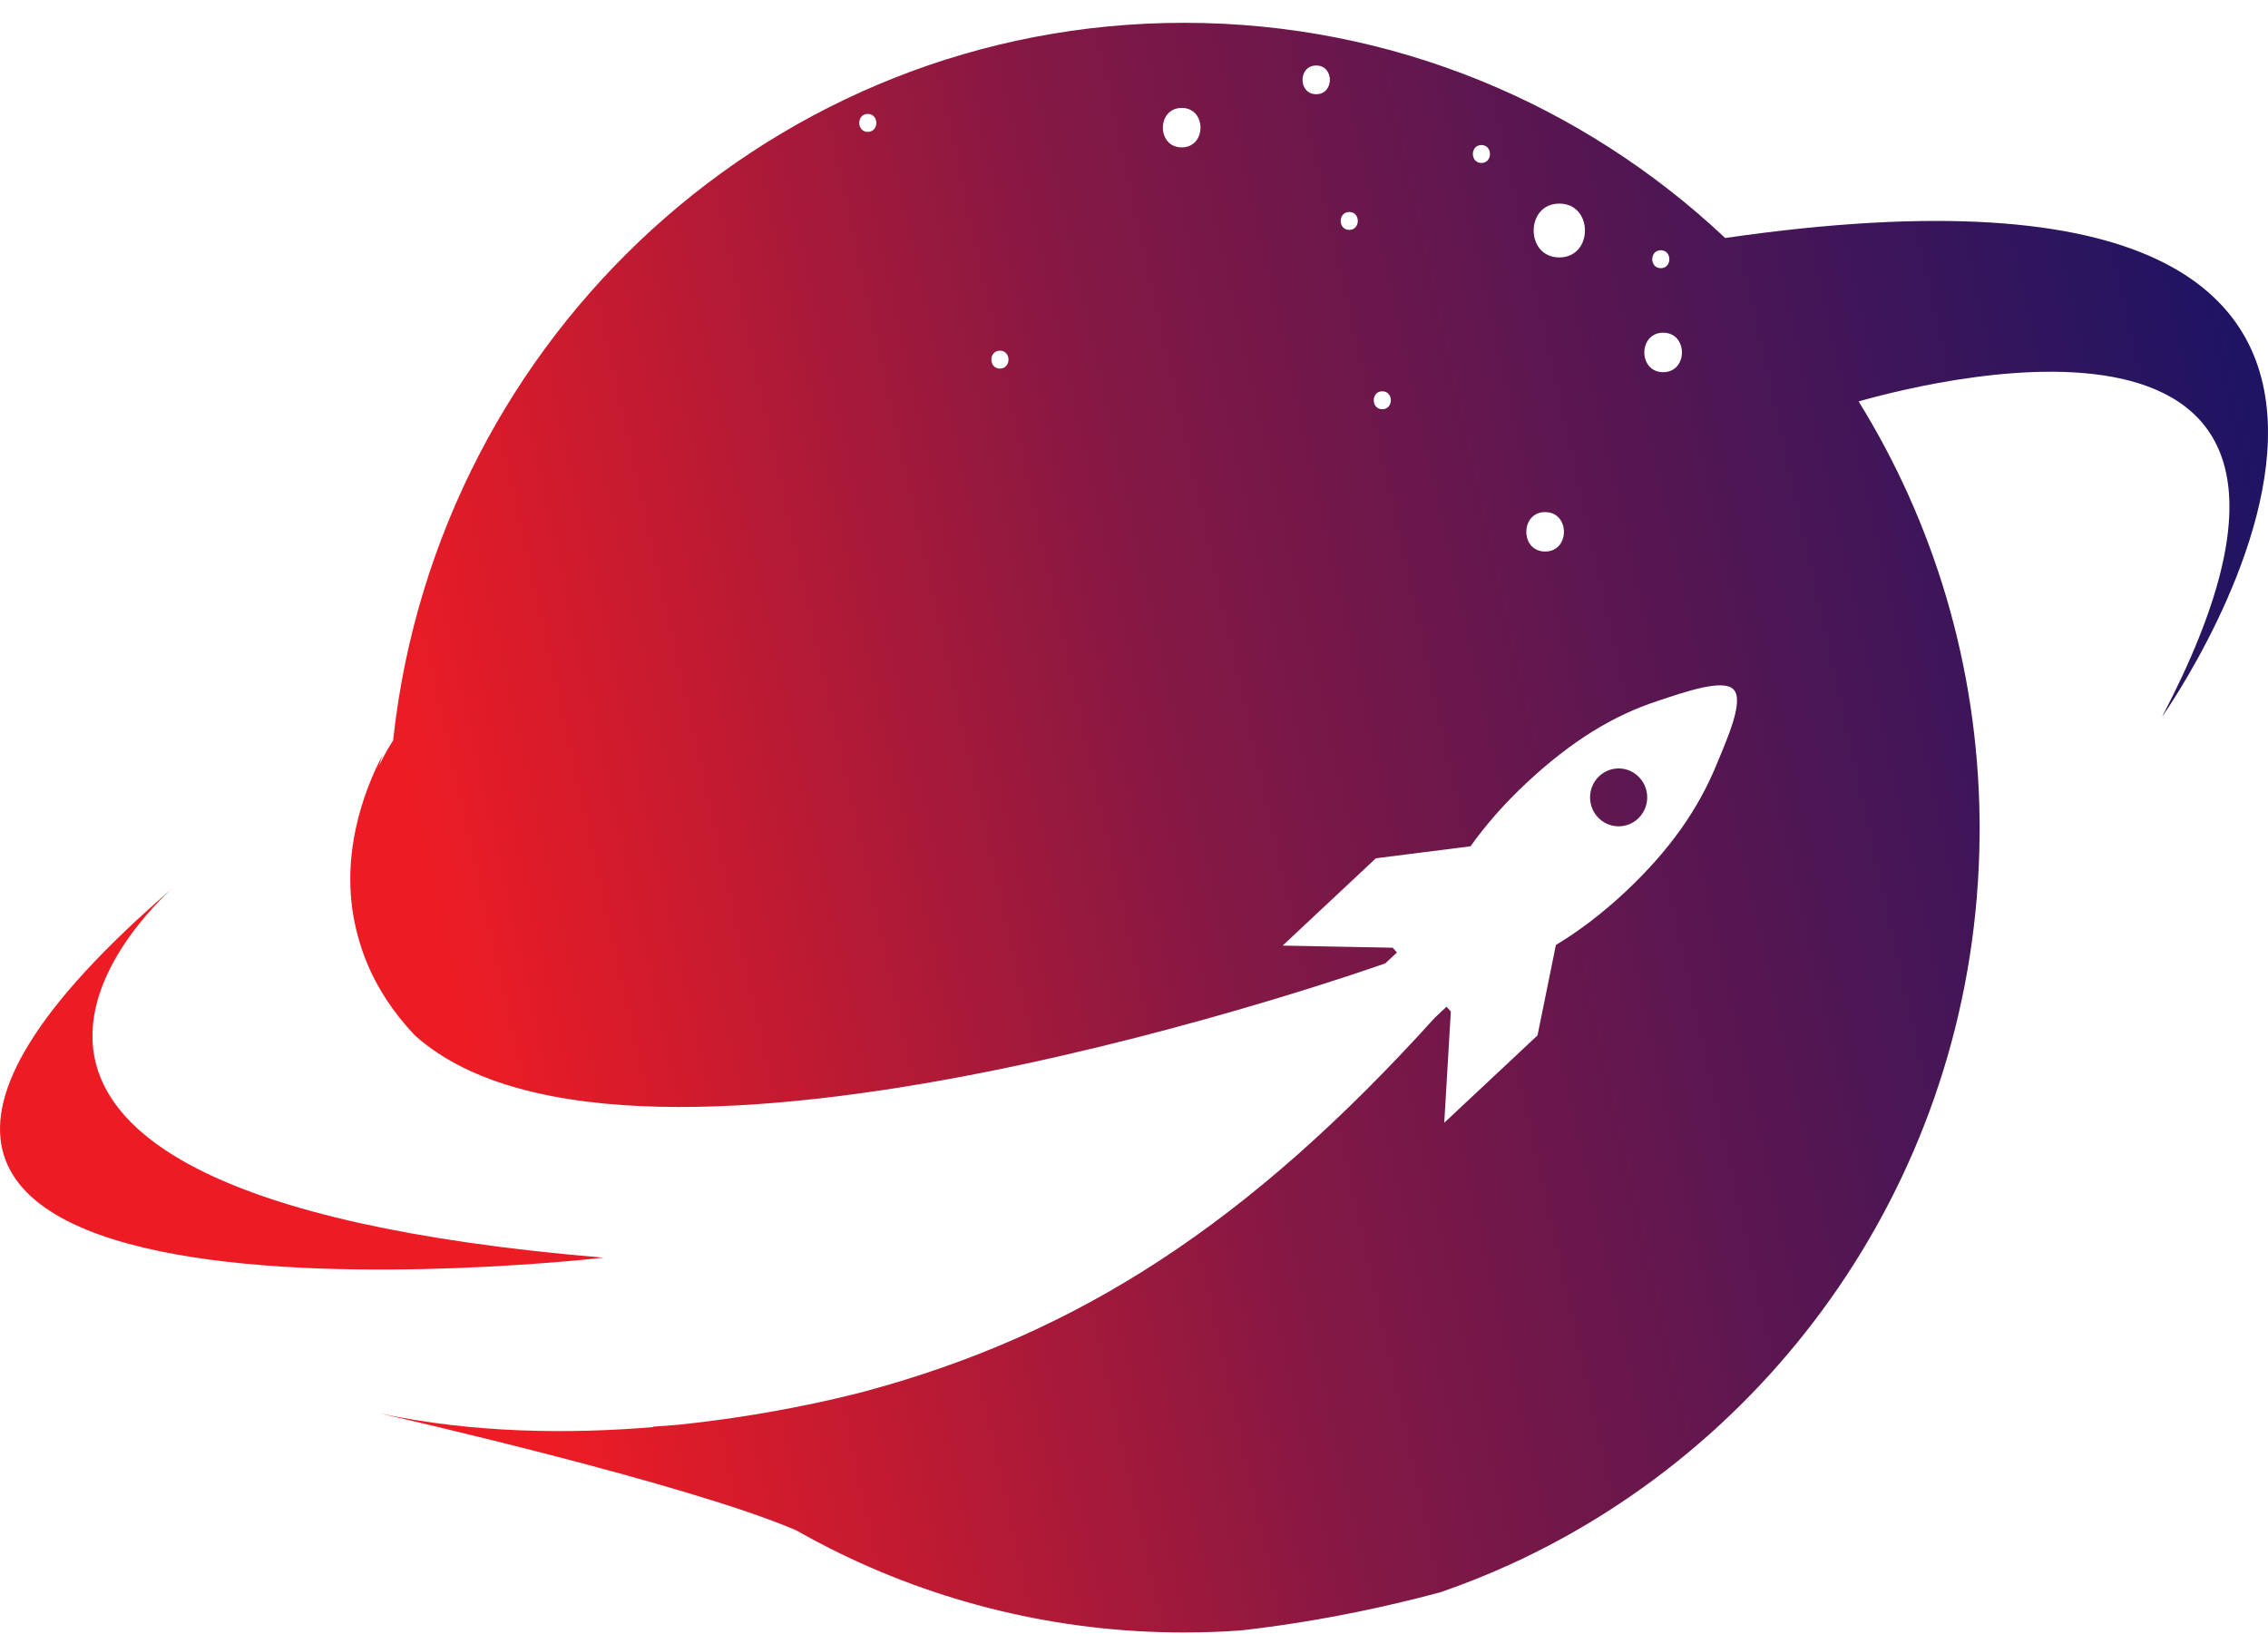 <svg width="93" height="67" viewBox="0 0 93 67" fill="none" xmlns="http://www.w3.org/2000/svg">
<g id="logo 1" clip-path="url(#clip0_45_275)">
<g id="Layer_x0020_1">
<path id="Vector" fill-rule="evenodd" clip-rule="evenodd" d="M67.167 33.566C67.642 33.12 67.673 32.37 67.233 31.89C66.793 31.407 66.053 31.378 65.578 31.823C65.102 32.268 65.073 33.019 65.513 33.5C65.951 33.981 66.693 34.01 67.167 33.566ZM7.131 36.369C7.131 36.369 -7.579 48.866 24.744 51.567C24.744 51.567 -16.062 56.284 7.131 36.369ZM14.688 38.427C13.787 35.237 14.974 32.318 15.68 30.975C15.63 31.119 15.584 31.263 15.539 31.406C15.597 31.285 15.654 31.173 15.707 31.07C15.896 30.712 16.05 30.466 16.121 30.357C16.127 30.304 16.133 30.25 16.138 30.197C17.994 13.727 31.798 0.935 48.55 0.935C57.122 0.935 64.92 4.282 70.742 9.758C105.942 4.668 88.921 29.014 88.653 29.394C98.365 10.885 79.65 15.484 76.214 16.459C79.289 21.428 81.096 27.283 81.173 33.562C81.175 33.685 81.176 33.81 81.176 33.935C81.176 34.062 81.175 34.188 81.173 34.313C81.048 47.607 73.176 59.021 61.911 64.151L61.91 64.152C60.992 64.569 60.05 64.945 59.089 65.277C59.072 65.283 59.056 65.289 59.038 65.293C58.469 65.445 57.906 65.588 57.347 65.719C55.11 66.248 52.961 66.615 50.902 66.849C50.127 66.907 49.342 66.935 48.551 66.935C45.943 66.935 43.405 66.624 40.974 66.037C38.542 65.452 36.217 64.591 34.029 63.487C34.029 63.487 34.029 63.486 34.028 63.486C33.557 63.249 33.093 62.999 32.634 62.739C28.198 60.84 16.459 58.153 15.558 57.947C19.424 58.775 23.391 58.797 26.798 58.513C26.792 58.508 26.785 58.502 26.779 58.496C27.107 58.475 27.437 58.45 27.768 58.422C31.386 58.051 34.25 57.371 35.48 57.046C44.211 54.69 51.189 50.189 58.838 41.725L59.315 41.278L59.492 41.473L59.222 46.035L63.046 42.454L63.8 38.746C64.726 38.19 65.697 37.458 66.637 36.578C68.503 34.83 69.644 33.144 70.367 31.398C70.82 30.304 71.524 28.75 71.092 28.276C70.664 27.807 69.046 28.386 67.95 28.748C66.17 29.334 64.45 30.364 62.572 32.123C61.675 32.963 60.907 33.844 60.3 34.7L56.419 35.191L52.596 38.771L57.106 38.858L57.283 39.052L56.806 39.499C56.806 39.499 26.013 50.46 17.04 42.477C17.028 42.467 17.018 42.458 17.007 42.446H17.005C16.094 41.48 15.468 40.49 15.06 39.512C15.057 39.508 15.056 39.505 15.056 39.502C14.925 39.19 14.818 38.88 14.729 38.572C14.714 38.524 14.7 38.476 14.688 38.427H14.688ZM68.198 15.26C67.169 15.26 67.171 13.642 68.198 13.642C69.227 13.642 69.225 15.26 68.198 15.26ZM63.94 10.555C62.537 10.555 62.538 8.348 63.94 8.348C65.343 8.348 65.341 10.555 63.94 10.555ZM63.358 22.614C62.329 22.614 62.332 20.997 63.358 20.997C64.388 20.997 64.386 22.614 63.358 22.614ZM68.101 10.26C68.569 10.26 68.569 10.996 68.101 10.996C67.634 10.996 67.634 10.26 68.101 10.26ZM60.745 6.682C60.278 6.682 60.28 5.947 60.745 5.947C61.215 5.947 61.213 6.682 60.745 6.682ZM56.681 16.78C56.214 16.78 56.215 16.044 56.681 16.044C57.15 16.044 57.148 16.78 56.681 16.78ZM55.327 9.426C54.859 9.426 54.859 8.691 55.327 8.691C55.794 8.691 55.794 9.426 55.327 9.426ZM53.972 3.863C53.223 3.863 53.224 2.686 53.972 2.686C54.719 2.686 54.718 3.863 53.972 3.863ZM48.456 6.043C47.426 6.043 47.428 4.425 48.456 4.425C49.485 4.425 49.482 6.043 48.456 6.043ZM41.002 15.113C40.535 15.113 40.537 14.378 41.002 14.378C41.472 14.378 41.47 15.113 41.002 15.113ZM35.584 5.407C35.116 5.407 35.116 4.671 35.584 4.671C36.051 4.671 36.051 5.407 35.584 5.407Z" fill="url(#paint0_linear_45_275)"/>
</g>
</g>
<defs>
<linearGradient id="paint0_linear_45_275" x1="19.064" y1="43.457" x2="96.093" y2="26.383" gradientUnits="userSpaceOnUse">
<stop stop-color="#ED1C24"/>
<stop offset="0.4" stop-color="#841844"/>
<stop offset="1" stop-color="#1B1464"/>
</linearGradient>
<clipPath id="clip0_45_275">
<rect width="93" height="66" fill="white" transform="translate(0 0.935)"/>
</clipPath>
</defs>
</svg>
